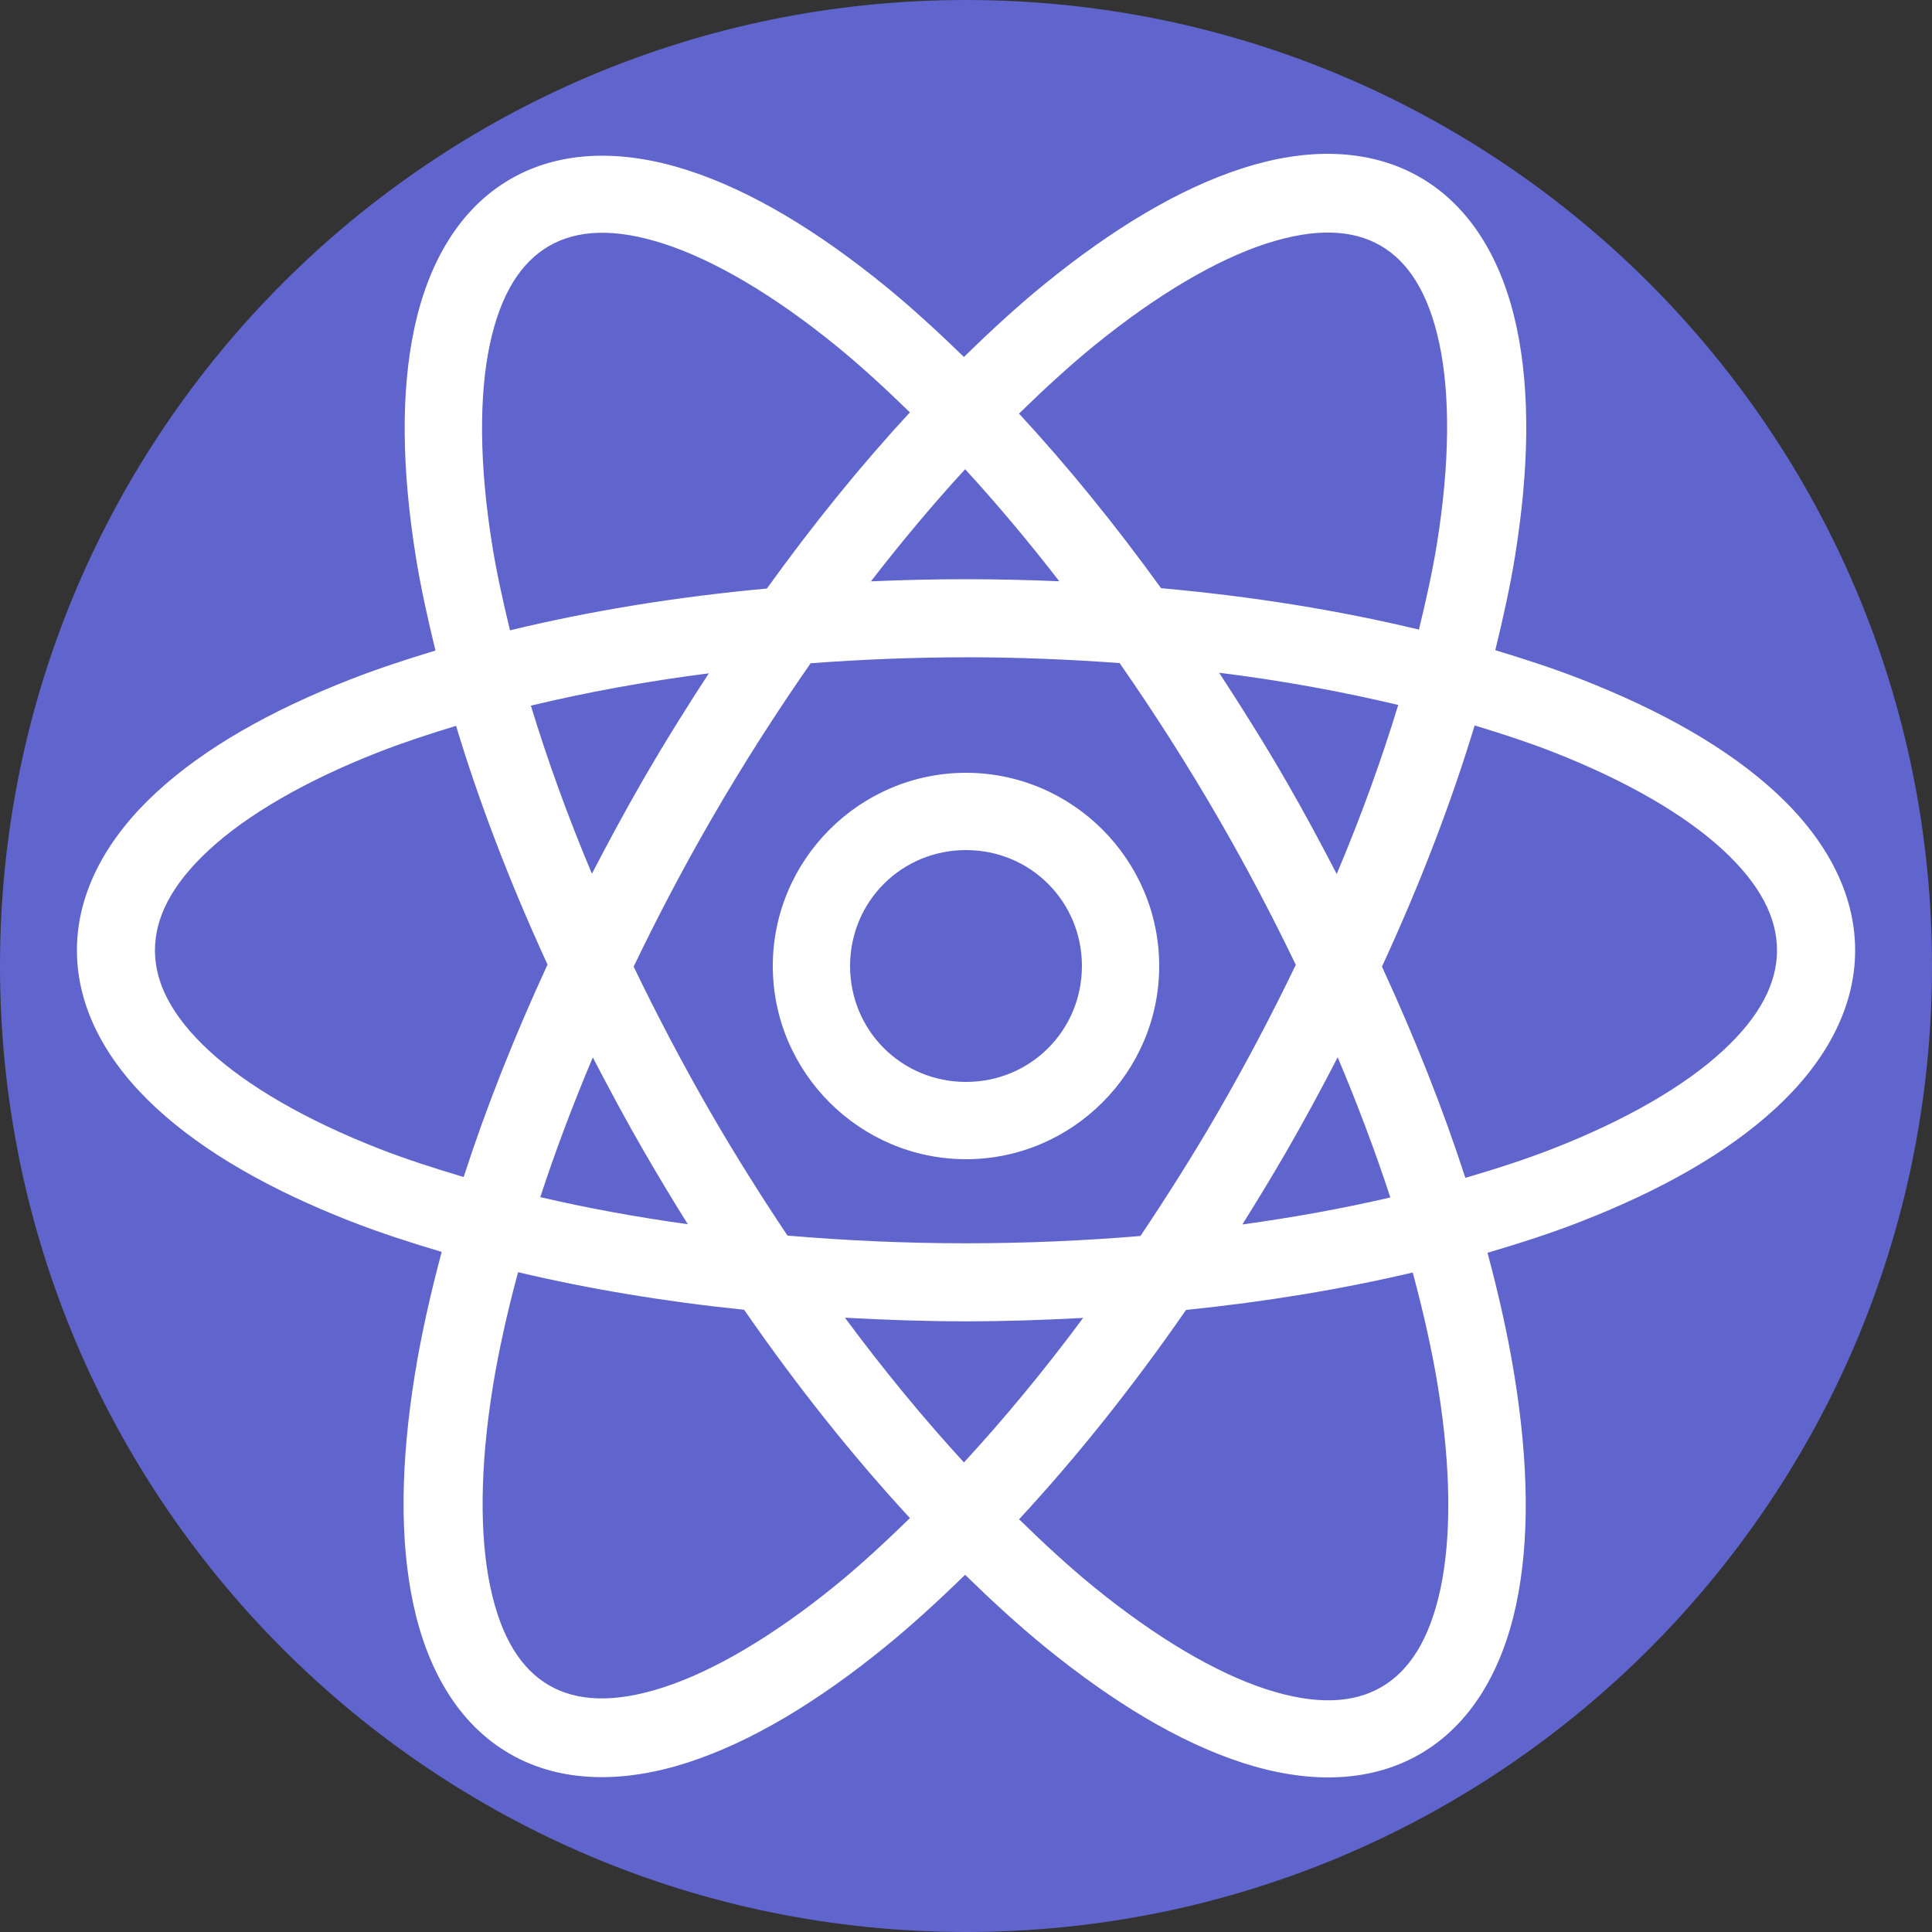 <svg xmlns="http://www.w3.org/2000/svg" xmlns:xlink="http://www.w3.org/1999/xlink" viewBox="0,0,256,256" width="100px" height="100px" fill-rule="nonzero">
    <rect x="0" y="0" width="256" height="256" fill="#333333" stroke="none"/>
    <g transform="">
        <g fill="transparent" fill-rule="nonzero" stroke="none" stroke-width="1" stroke-linecap="butt" stroke-linejoin="miter" stroke-miterlimit="10" stroke-dasharray="" stroke-dashoffset="0" font-family="none" font-weight="none" font-size="none" text-anchor="none" style="mix-blend-mode: normal">
            <path d="M0,256v-256h256v256z" id="bgRectangle"></path>
        </g>
        <g fill="#5f65cc" fill-rule="nonzero" stroke="none" stroke-width="1" stroke-linecap="butt" stroke-linejoin="miter" stroke-miterlimit="10" stroke-dasharray="" stroke-dashoffset="0" font-family="none" font-weight="none" font-size="none" text-anchor="none" style="mix-blend-mode: normal">
            <path d="M128,256c-70.692,0 -128,-57.308 -128,-128v0c0,-70.692 57.308,-128 128,-128v0c70.692,0 128,57.308 128,128v0c0,70.692 -57.308,128 -128,128z" id="shape"></path>
        </g>
        <g fill="#ffffff" fill-rule="nonzero" stroke="none" stroke-width="1" stroke-linecap="butt" stroke-linejoin="miter" stroke-miterlimit="10" stroke-dasharray="" stroke-dashoffset="0" font-family="none" font-weight="none" font-size="none" text-anchor="none" style="mix-blend-mode: normal">
            <g transform="scale(5.12,5.12)">
                <path d="M34.555,3.984c-0.78,-0.026 -1.596,0.11 -2.414,0.375c-1.637,0.531 -3.351,1.565 -5.111,2.996c-0.69,0.561 -1.386,1.202 -2.084,1.883c-0.683,-0.663 -1.365,-1.289 -2.039,-1.838c-1.758,-1.43 -3.469,-2.463 -5.102,-2.992c-1.633,-0.529 -3.257,-0.546 -4.592,0.225c-1.334,0.77 -2.132,2.185 -2.49,3.863c-0.358,1.679 -0.32,3.678 0.039,5.916c0.125,0.777 0.305,1.593 0.508,2.424c-0.762,0.231 -1.503,0.474 -2.189,0.742c-2.072,0.809 -3.787,1.778 -5.035,2.93c-1.249,1.152 -2.055,2.55 -2.055,4.086c0,1.535 0.806,2.932 2.055,4.084c1.249,1.152 2.963,2.122 5.035,2.932c0.734,0.287 1.529,0.545 2.35,0.789c-0.295,1.103 -0.534,2.173 -0.697,3.188c-0.36,2.24 -0.398,4.239 -0.039,5.922c0.359,1.683 1.157,3.105 2.498,3.879c1.341,0.774 2.973,0.755 4.609,0.225c1.637,-0.531 3.349,-1.563 5.109,-2.994c0.683,-0.556 1.375,-1.19 2.066,-1.863c0.695,0.677 1.39,1.315 2.076,1.873c1.758,1.43 3.471,2.463 5.104,2.992c1.633,0.529 3.256,0.546 4.59,-0.225c1.334,-0.77 2.132,-2.185 2.49,-3.863c0.358,-1.679 0.319,-3.678 -0.041,-5.916c-0.163,-1.017 -0.403,-2.089 -0.699,-3.195c0.848,-0.25 1.668,-0.515 2.424,-0.811c2.072,-0.809 3.787,-1.779 5.035,-2.932c1.249,-1.152 2.055,-2.549 2.055,-4.084c0,-1.535 -0.806,-2.934 -2.055,-4.086c-1.249,-1.152 -2.963,-2.12 -5.035,-2.93c-0.696,-0.272 -1.448,-0.518 -2.223,-0.752c0.205,-0.836 0.386,-1.657 0.512,-2.439c0.36,-2.24 0.398,-4.241 0.039,-5.924c-0.359,-1.683 -1.159,-3.103 -2.5,-3.877c-0.67,-0.387 -1.414,-0.575 -2.193,-0.602zM34.463,6.02c0.489,0.013 0.907,0.13 1.264,0.336c0.714,0.412 1.242,1.215 1.523,2.535c0.282,1.321 0.272,3.105 -0.061,5.174c-0.114,0.708 -0.279,1.459 -0.467,2.229c-2.045,-0.492 -4.286,-0.858 -6.674,-1.072c-1.2,-1.662 -2.433,-3.174 -3.676,-4.518c0.657,-0.641 1.31,-1.241 1.947,-1.76c1.626,-1.322 3.165,-2.222 4.449,-2.639c0.642,-0.208 1.204,-0.299 1.693,-0.285zM15.486,6.025c0.492,-0.014 1.055,0.076 1.699,0.285c1.288,0.418 2.83,1.317 4.457,2.641c0.624,0.508 1.263,1.095 1.906,1.721c-1.252,1.354 -2.494,2.882 -3.701,4.559c-2.38,0.219 -4.612,0.588 -6.648,1.082c-0.187,-0.766 -0.35,-1.513 -0.463,-2.219c-0.333,-2.071 -0.341,-3.857 -0.059,-5.182c0.282,-1.324 0.815,-2.131 1.535,-2.547c0.36,-0.208 0.781,-0.326 1.273,-0.34zM24.977,12.143c0.815,0.886 1.629,1.857 2.438,2.9c-0.794,-0.033 -1.598,-0.053 -2.414,-0.053c-0.833,0 -1.652,0.02 -2.461,0.055c0.808,-1.045 1.623,-2.015 2.438,-2.902zM25,17.01c1.36,0 2.685,0.056 3.975,0.15c0.887,1.274 1.754,2.626 2.58,4.057c0.726,1.257 1.383,2.512 1.98,3.752c-0.604,1.256 -1.272,2.528 -2.008,3.803c-0.648,1.122 -1.324,2.187 -2.012,3.215c-1.456,0.122 -2.965,0.189 -4.516,0.189c-1.588,0 -3.131,-0.072 -4.619,-0.199c-0.676,-1.013 -1.341,-2.064 -1.979,-3.168c-0.734,-1.272 -1.399,-2.54 -2.002,-3.793c0.606,-1.261 1.273,-2.537 2.012,-3.816c0.822,-1.423 1.686,-2.767 2.568,-4.035c1.303,-0.097 2.644,-0.154 4.02,-0.154zM31.551,17.41c1.648,0.206 3.195,0.491 4.635,0.834c-0.427,1.401 -0.954,2.865 -1.592,4.375c-0.414,-0.798 -0.843,-1.6 -1.307,-2.402c-0.561,-0.972 -1.145,-1.901 -1.736,-2.807zM18.344,17.426c-0.579,0.889 -1.149,1.799 -1.699,2.752c-0.469,0.813 -0.907,1.625 -1.326,2.434c-0.632,-1.501 -1.156,-2.956 -1.58,-4.35c1.43,-0.343 2.968,-0.628 4.605,-0.836zM38.164,18.775c0.709,0.214 1.393,0.438 2.021,0.684c1.91,0.746 3.421,1.63 4.4,2.533c0.979,0.904 1.404,1.766 1.404,2.602c0,0.836 -0.425,1.698 -1.404,2.602c-0.979,0.904 -2.49,1.787 -4.4,2.533c-0.698,0.273 -1.465,0.52 -2.262,0.754c-0.569,-1.759 -1.294,-3.594 -2.158,-5.467c0.993,-2.151 1.795,-4.247 2.398,-6.24zM11.803,18.785c0.596,1.973 1.388,4.049 2.367,6.178c-0.869,1.884 -1.599,3.729 -2.17,5.498c-0.769,-0.228 -1.51,-0.468 -2.186,-0.732c-1.91,-0.746 -3.421,-1.63 -4.4,-2.533c-0.979,-0.904 -1.404,-1.766 -1.404,-2.602c0,-0.836 0.425,-1.698 1.404,-2.602c0.979,-0.904 2.49,-1.787 4.4,-2.533c0.618,-0.241 1.291,-0.462 1.988,-0.674zM25,20c-2.75,0 -5,2.25 -5,5c0,2.75 2.25,5 5,5c2.75,0 5,-2.25 5,-5c0,-2.75 -2.25,-5 -5,-5zM25,22c1.669,0 3,1.331 3,3c0,1.669 -1.331,3 -3,3c-1.669,0 -3,-1.331 -3,-3c0,-1.669 1.331,-3 3,-3zM34.619,27.363c0.524,1.241 0.98,2.456 1.363,3.627c-1.203,0.279 -2.483,0.514 -3.83,0.699c0.388,-0.619 0.771,-1.249 1.145,-1.896c0.469,-0.812 0.904,-1.622 1.322,-2.43zM15.342,27.365c0.421,0.812 0.858,1.627 1.33,2.443c0.369,0.639 0.746,1.264 1.129,1.875c-1.343,-0.186 -2.62,-0.422 -3.818,-0.701c0.381,-1.168 0.837,-2.38 1.359,-3.617zM13.406,32.924c1.81,0.429 3.771,0.758 5.852,0.973c1.389,2.009 2.835,3.813 4.291,5.391c-0.651,0.635 -1.296,1.23 -1.928,1.744c-1.626,1.322 -3.167,2.22 -4.451,2.637c-1.284,0.416 -2.243,0.361 -2.957,-0.051c-0.714,-0.412 -1.24,-1.215 -1.521,-2.535c-0.282,-1.321 -0.274,-3.103 0.059,-5.172c0.151,-0.939 0.376,-1.944 0.656,-2.986zM36.561,32.932c0.282,1.048 0.509,2.058 0.66,3.002c0.333,2.071 0.341,3.855 0.059,5.18c-0.282,1.324 -0.813,2.133 -1.533,2.549c-0.721,0.416 -1.687,0.472 -2.975,0.055c-1.288,-0.418 -2.83,-1.319 -4.457,-2.643c-0.636,-0.517 -1.286,-1.116 -1.941,-1.756c1.466,-1.584 2.922,-3.398 4.32,-5.418c2.085,-0.213 4.052,-0.541 5.867,-0.969zM21.867,34.102c1.027,0.056 2.067,0.094 3.133,0.094c1.03,0 2.037,-0.036 3.031,-0.088c-1.016,1.371 -2.052,2.618 -3.084,3.74c-1.031,-1.125 -2.065,-2.374 -3.08,-3.746z"></path>
            </g>
        </g>
    </g>
</svg>